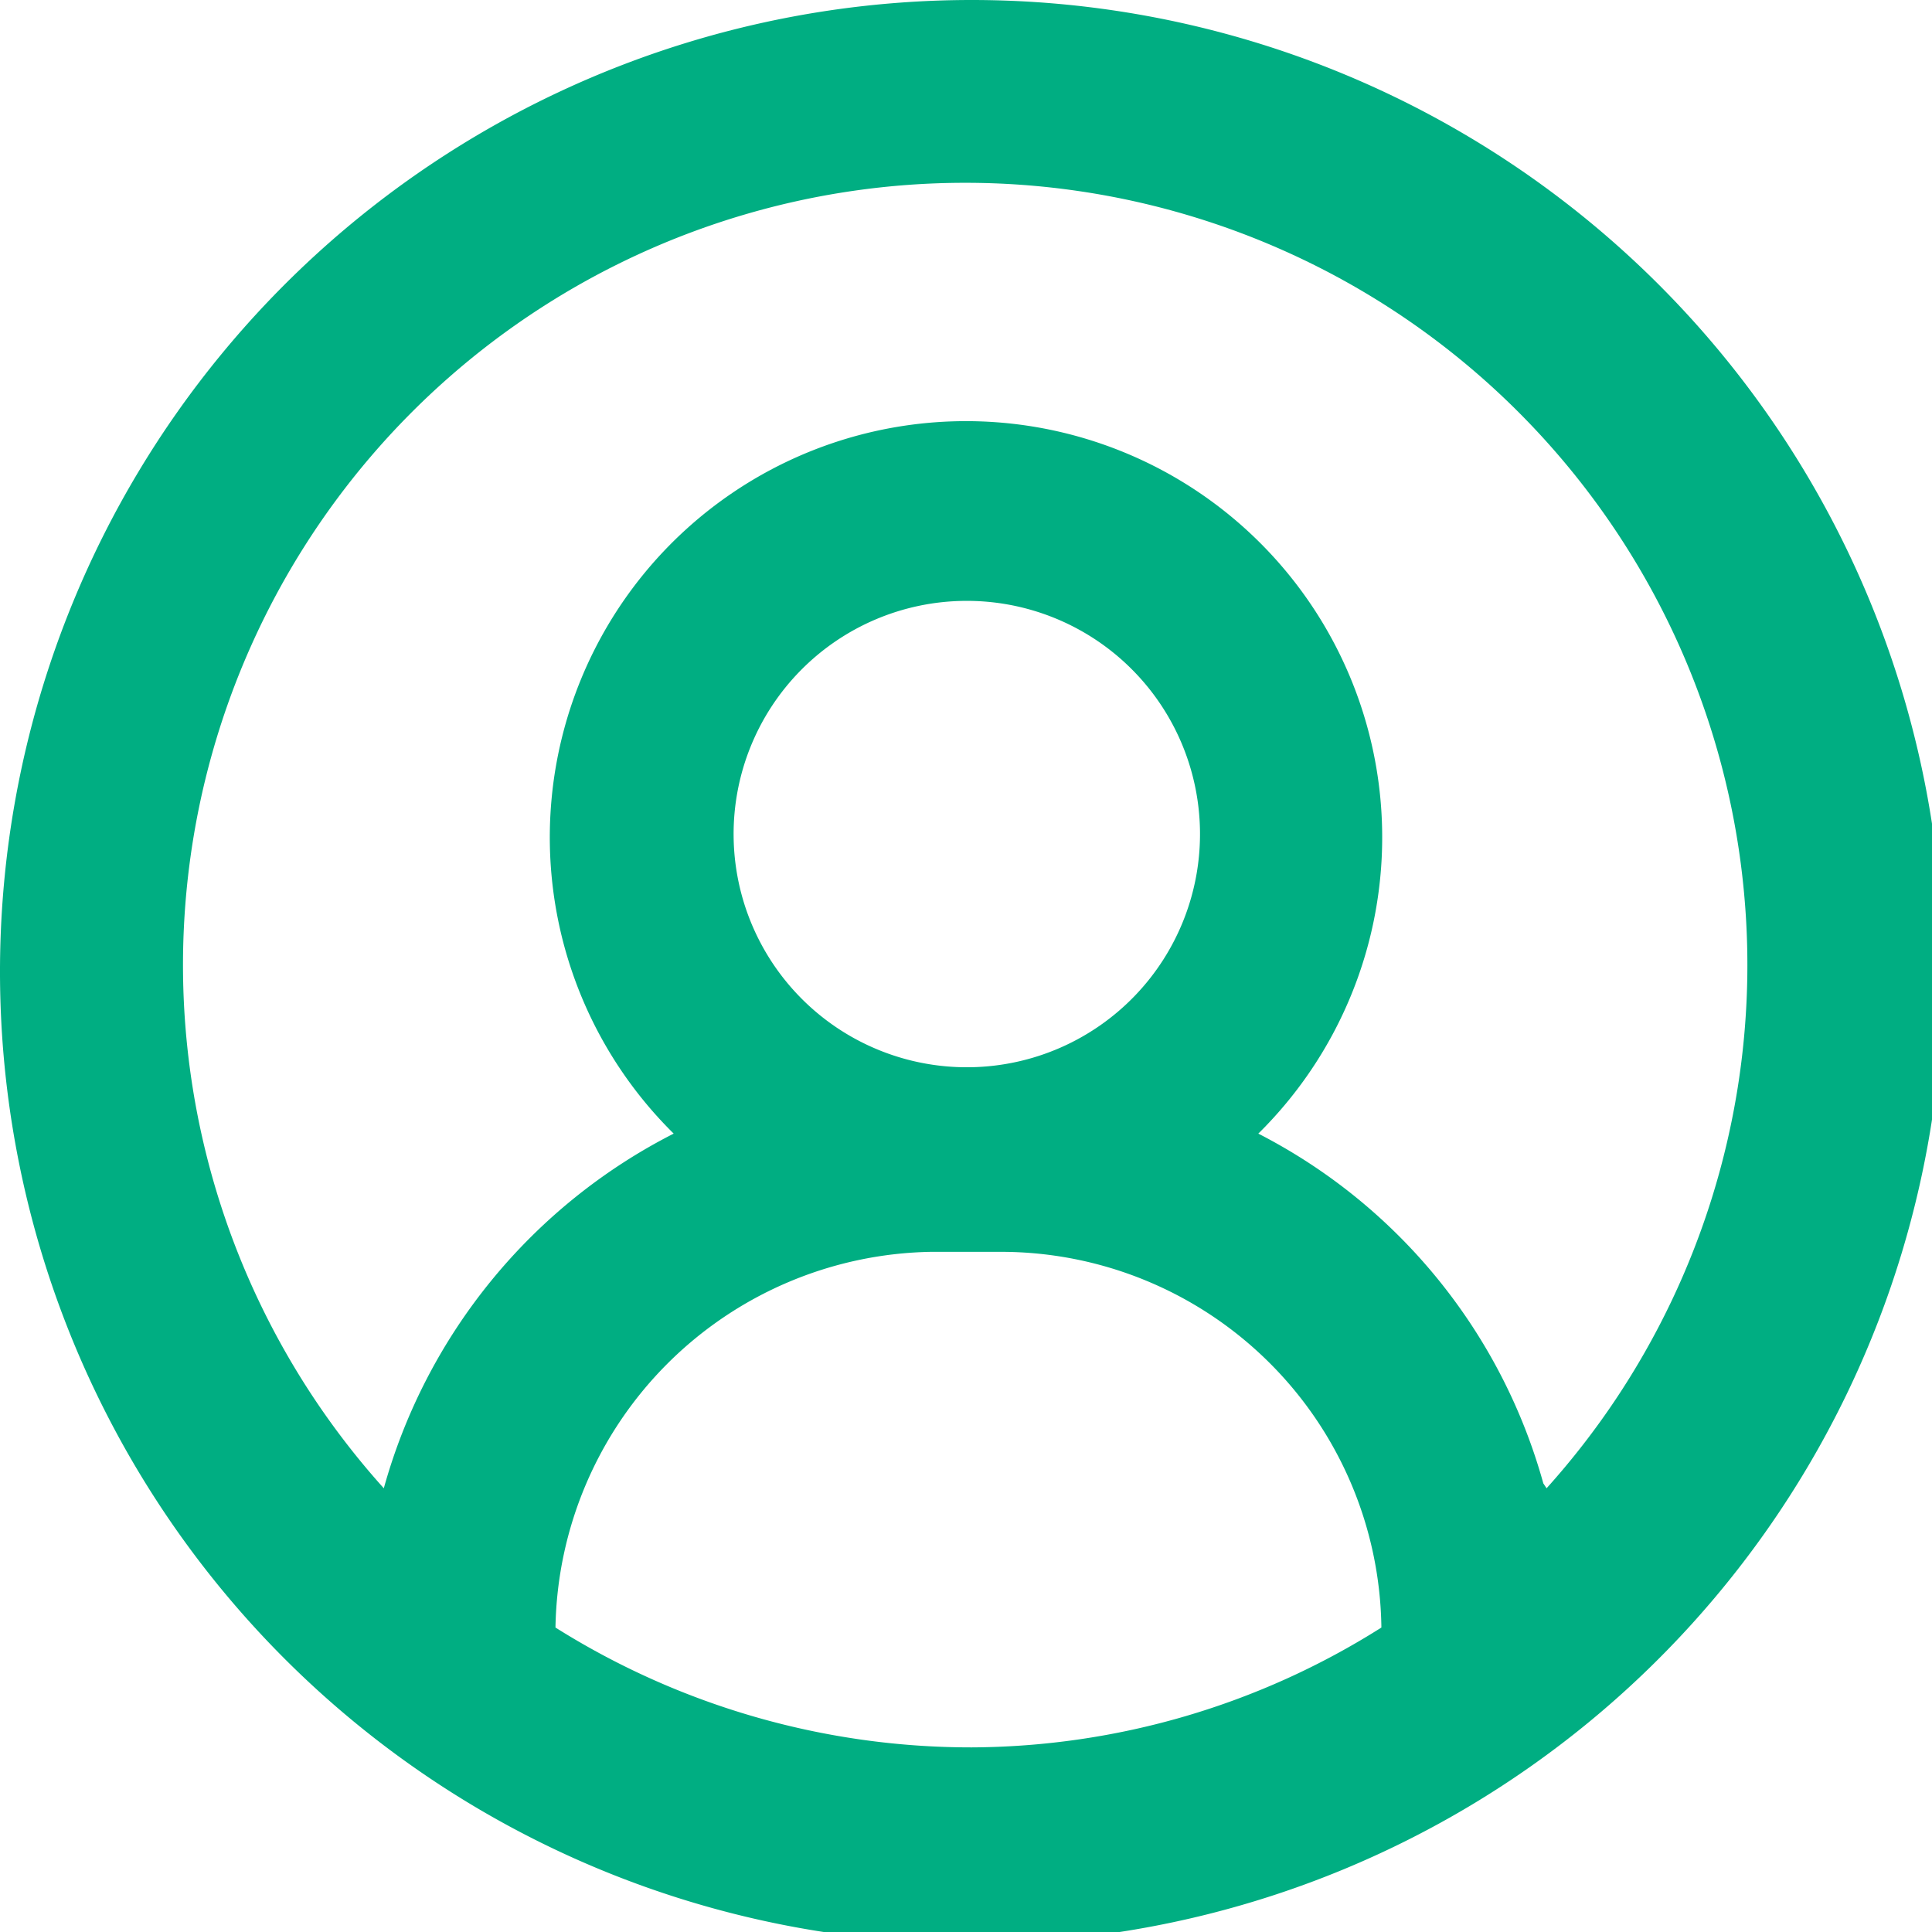 <svg xmlns="http://www.w3.org/2000/svg" viewBox="0 0 11.93 11.93"><defs><style>.cls-1{fill:#00ae82;}</style></defs><title>IconCertificadosLabel</title><g id="Capa_2" data-name="Capa 2"><g id="Layer_1" data-name="Layer 1"><path class="cls-1" d="M6,0a6,6,0,1,0,6,6A6,6,0,0,0,6,0ZM6,10.79a4.82,4.82,0,0,1-2.57-.74A2.36,2.36,0,0,1,5.75,7.73h.43a2.35,2.35,0,0,1,2.35,2.32A4.77,4.77,0,0,1,6,10.79ZM4.53,5.16A1.44,1.44,0,1,1,6,6.59,1.44,1.44,0,0,1,4.53,5.16Zm5,4A3.47,3.47,0,0,0,7.77,7,2.57,2.57,0,1,0,4.16,7,3.51,3.51,0,0,0,2.37,9.19a4.83,4.83,0,1,1,7.18,0Z"/></g></g></svg>